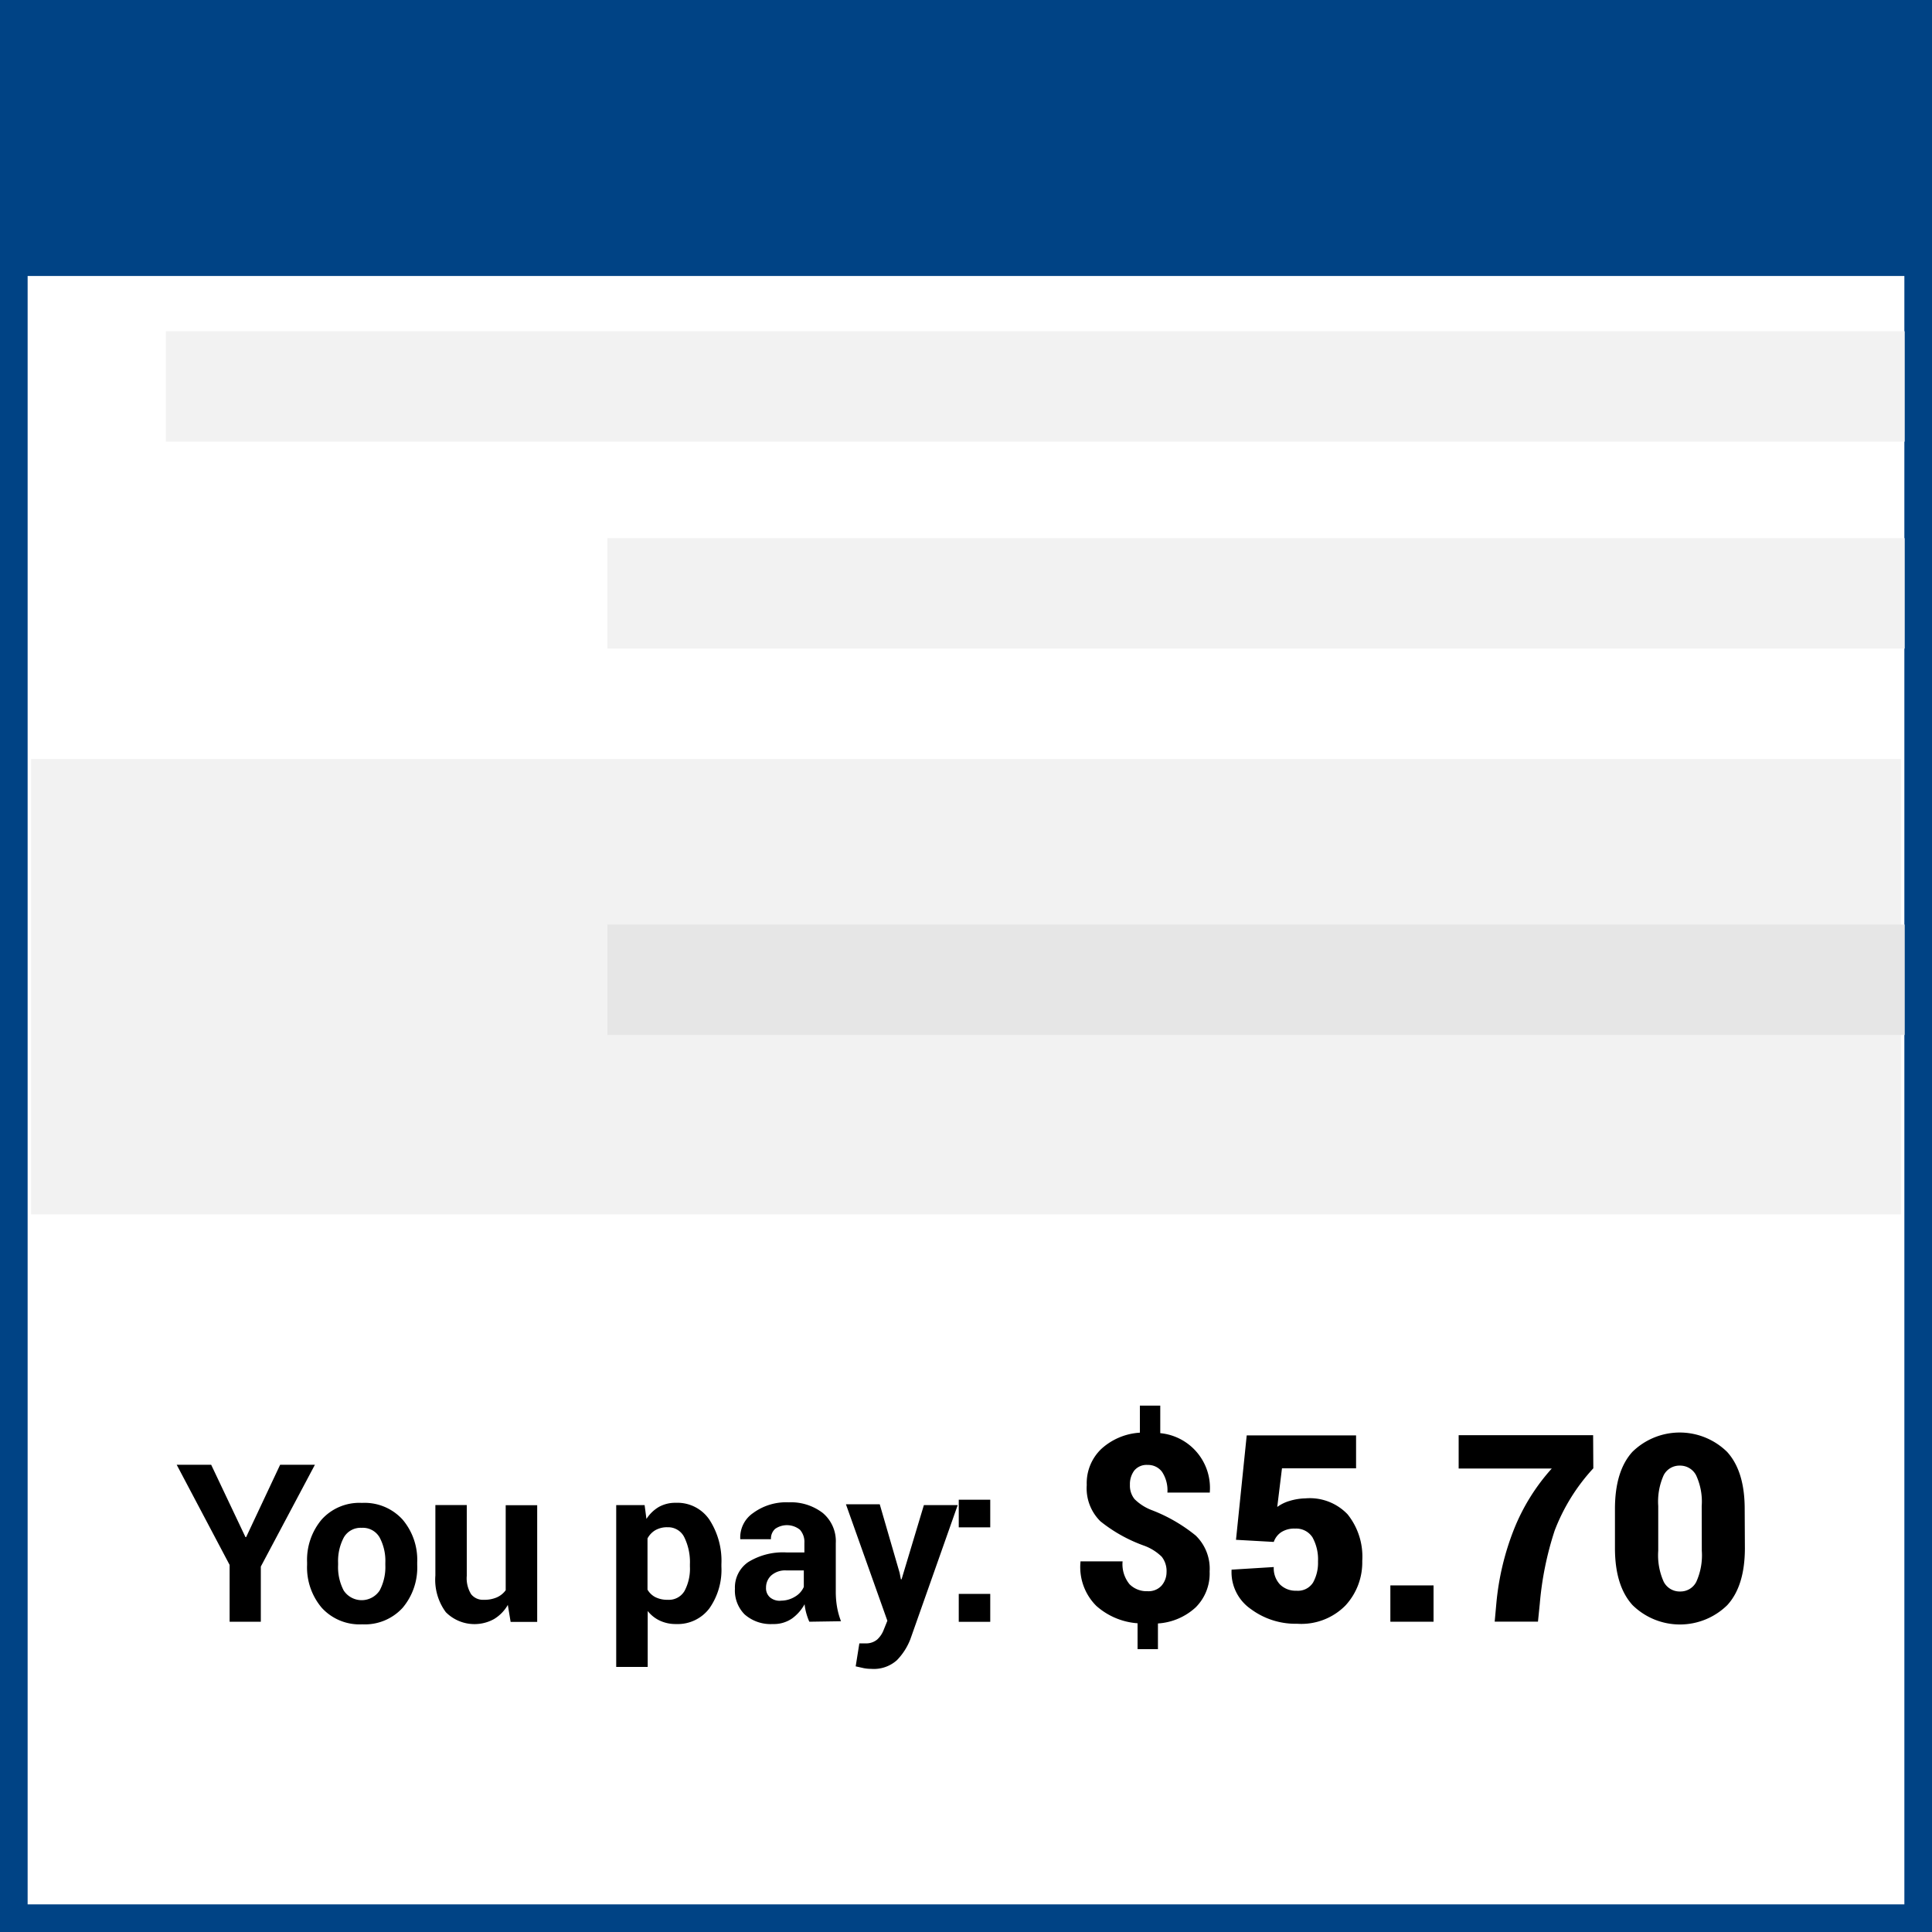 <svg id="Layer_1" data-name="Layer 1" xmlns="http://www.w3.org/2000/svg" viewBox="0 0 200 200"><rect x="0" y="0" width="200" height="200" fill="#808080" stroke="none"/><defs><style>.cls-1{fill:#fff;}.cls-2{fill:#004385;}.cls-3{fill:#f2f2f2;}.cls-4{fill:#e6e6e6;}</style></defs><title>gyp_icon</title><rect class="cls-1" x="1.43" y="1.43" width="197.14" height="197.14"/><path class="cls-2" d="M197.14,2.86V197.14H2.86V2.86H197.14M200,0H0V200H200V0Z"/><rect class="cls-2" x="0.54" y="0.54" width="198.92" height="27.49"/><path class="cls-2" d="M198.92,1.08V27.49H1.08V1.08H198.92M200,0H0V28.57H200V0Z"/><rect class="cls-3" x="3.22" y="78.57" width="193.56" height="47.14"/><path d="M25.41,159.12h.07L29,151.63H32.6L27,162.17v5.71H23.77V162l-5.48-10.37h3.57Z"/><path d="M31.79,161.73a6.48,6.48,0,0,1,1.51-4.43,5.25,5.25,0,0,1,4.17-1.72,5.31,5.31,0,0,1,4.2,1.72,6.45,6.45,0,0,1,1.52,4.43V162a6.46,6.46,0,0,1-1.51,4.44,5.29,5.29,0,0,1-4.18,1.71,5.3,5.3,0,0,1-4.19-1.71A6.45,6.45,0,0,1,31.79,162ZM35,162a5.23,5.23,0,0,0,.58,2.65,2.23,2.23,0,0,0,3.72,0,5.2,5.2,0,0,0,.59-2.64v-.23a5.16,5.16,0,0,0-.59-2.62,2,2,0,0,0-1.86-1,2,2,0,0,0-1.85,1,5.2,5.2,0,0,0-.59,2.61Z"/><path d="M52.57,166.14a4.06,4.06,0,0,1-1.42,1.46,4.18,4.18,0,0,1-5-.71,5.64,5.64,0,0,1-1.08-3.8v-7.29h3.25v7.33a3.13,3.13,0,0,0,.45,1.9,1.56,1.56,0,0,0,1.32.58,3.24,3.24,0,0,0,1.34-.25,2.27,2.27,0,0,0,.92-.74v-8.8h3.26v12.08H52.86Z"/><path d="M74.68,162.18a6.94,6.94,0,0,1-1.24,4.31A4.1,4.1,0,0,1,70,168.12a3.86,3.86,0,0,1-1.69-.35,3.45,3.45,0,0,1-1.26-1v5.79H63.79V155.81h2.94l.19,1.43A3.87,3.87,0,0,1,68.2,156a3.49,3.49,0,0,1,1.76-.43,4,4,0,0,1,3.48,1.75,7.82,7.82,0,0,1,1.24,4.61Zm-3.26-.25a5.86,5.86,0,0,0-.57-2.77,1.86,1.86,0,0,0-1.74-1.06,2.45,2.45,0,0,0-1.26.3,2.15,2.15,0,0,0-.82.86v5.3a2,2,0,0,0,.82.78,2.76,2.76,0,0,0,1.28.27,1.87,1.87,0,0,0,1.74-.93,4.9,4.9,0,0,0,.55-2.51Z"/><path d="M83.78,167.88a6.6,6.6,0,0,1-.31-.87,5.83,5.83,0,0,1-.18-.94A4.48,4.48,0,0,1,82,167.54a3.31,3.31,0,0,1-2,.58,4.07,4.07,0,0,1-2.92-1,3.5,3.5,0,0,1-1-2.66,3.18,3.18,0,0,1,1.37-2.75,6.83,6.83,0,0,1,4-1h1.82v-1a1.88,1.88,0,0,0-.46-1.35,2.14,2.14,0,0,0-2.57-.09,1.36,1.36,0,0,0-.43,1.07H76.63v-.07a3.06,3.06,0,0,1,1.33-2.64,5.79,5.79,0,0,1,3.69-1.11,5.4,5.4,0,0,1,3.52,1.1,3.81,3.81,0,0,1,1.35,3.13v5a9.33,9.33,0,0,0,.13,1.6,7.9,7.9,0,0,0,.41,1.48Zm-3-2.18a2.79,2.79,0,0,0,1.53-.42,2.2,2.2,0,0,0,.9-1v-1.71H81.41a2.18,2.18,0,0,0-1.57.52,1.68,1.68,0,0,0-.54,1.26,1.25,1.25,0,0,0,.4,1A1.56,1.56,0,0,0,80.8,165.71Z"/><path d="M93.13,162.82l.13.67h.07l2.31-7.68h3.5l-4.9,13.88a6.41,6.41,0,0,1-1.4,2.18,3.58,3.58,0,0,1-2.65.89,4.08,4.08,0,0,1-.76-.07l-.85-.19.38-2.38.31,0,.3,0a1.78,1.78,0,0,0,1.24-.4,2.62,2.62,0,0,0,.67-1l.38-.94-4.29-12.06h3.5Z"/><path d="M102.51,158.11H99.25v-2.86h3.26Zm0,9.78H99.25V165h3.26Z"/><path d="M120.76,162.77a2.4,2.4,0,0,0-.5-1.62,5.11,5.11,0,0,0-1.79-1.13,15.61,15.61,0,0,1-4.55-2.53,4.79,4.79,0,0,1-1.42-3.76A4.9,4.9,0,0,1,114,150a6.5,6.5,0,0,1,4-1.69v-2.8h2.11v2.85a5.69,5.69,0,0,1,5.13,6.08l0,.07h-4.39a3.46,3.46,0,0,0-.56-2.15,1.79,1.79,0,0,0-1.48-.71,1.65,1.65,0,0,0-1.39.58,2.35,2.35,0,0,0-.45,1.48,2.21,2.21,0,0,0,.48,1.48,5.12,5.12,0,0,0,1.81,1.15,16.63,16.63,0,0,1,4.52,2.62,4.77,4.77,0,0,1,1.44,3.73,4.93,4.93,0,0,1-1.45,3.71,6.35,6.35,0,0,1-3.9,1.66v2.66h-2.11v-2.68a7.19,7.19,0,0,1-4.27-1.8,5.66,5.66,0,0,1-1.64-4.53l0-.08h4.36a3.27,3.27,0,0,0,.72,2.37,2.5,2.5,0,0,0,1.86.72,1.82,1.82,0,0,0,1.44-.56A2.13,2.13,0,0,0,120.76,162.77Z"/><path d="M127.95,159.4l1.11-10.81h11.32V152h-7.67l-.49,4a4.08,4.08,0,0,1,1.26-.62,6.1,6.1,0,0,1,1.66-.27,5.4,5.4,0,0,1,4.36,1.65,7,7,0,0,1,1.52,4.83,6.56,6.56,0,0,1-1.74,4.61,6.41,6.41,0,0,1-5,1.89,7.74,7.74,0,0,1-4.79-1.52,4.63,4.63,0,0,1-2-4l0-.08,4.37-.27a2.45,2.45,0,0,0,.64,1.8,2.29,2.29,0,0,0,1.7.65,1.85,1.85,0,0,0,1.73-.85,4.19,4.19,0,0,0,.51-2.17,4.72,4.72,0,0,0-.57-2.5,2,2,0,0,0-1.8-.91,2.48,2.48,0,0,0-1.45.38,2,2,0,0,0-.76,1Z"/><path d="M148.4,167.88h-4.47v-3.76h4.47Z"/><path d="M164.94,152a20,20,0,0,0-4,6.44A33.2,33.2,0,0,0,159.4,166l-.19,1.87h-4.48l.17-1.87a27.62,27.62,0,0,1,1.82-7.67,21,21,0,0,1,3.92-6.31H151v-3.45h13.92Z"/><path d="M180.63,160.26q0,3.91-1.82,5.9a7,7,0,0,1-9.81,0q-1.82-2-1.82-5.9v-4.06q0-3.91,1.8-5.9a7,7,0,0,1,9.81,0q1.82,2,1.82,5.9Zm-4.47-4.36a6.47,6.47,0,0,0-.58-3.18,1.86,1.86,0,0,0-1.68-1,1.83,1.83,0,0,0-1.68,1,6.66,6.66,0,0,0-.56,3.18v4.64a6.67,6.67,0,0,0,.57,3.21,1.85,1.85,0,0,0,1.7,1,1.83,1.83,0,0,0,1.67-1,6.66,6.66,0,0,0,.57-3.21Z"/><rect class="cls-3" x="62.88" y="55.71" width="134.29" height="11.43"/><rect class="cls-3" x="17.17" y="34.29" width="180" height="11.43"/><rect class="cls-4" x="62.88" y="95.71" width="134.29" height="11.43"/><rect class="cls-1" x="1.43" y="1.43" width="197.14" height="197.14"/><path class="cls-2" d="M197.14,2.86V197.14H2.86V2.86H197.14M200,0H0V200H200V0Z"/><rect class="cls-2" x="0.54" y="0.54" width="198.92" height="27.49"/><path class="cls-2" d="M198.92,1.08V27.49H1.08V1.08H198.92M200,0H0V28.57H200V0Z"/><rect class="cls-3" x="3.22" y="78.57" width="193.56" height="47.14"/><path d="M25.41,159.12h.07L29,151.63H32.6L27,162.17v5.71H23.77V162l-5.48-10.37h3.57Z"/><path d="M31.79,161.73a6.48,6.48,0,0,1,1.51-4.43,5.25,5.25,0,0,1,4.17-1.72,5.31,5.31,0,0,1,4.2,1.72,6.45,6.45,0,0,1,1.52,4.43V162a6.46,6.46,0,0,1-1.51,4.44,5.29,5.29,0,0,1-4.18,1.71,5.3,5.3,0,0,1-4.19-1.71A6.45,6.45,0,0,1,31.79,162ZM35,162a5.23,5.23,0,0,0,.58,2.65,2.23,2.23,0,0,0,3.72,0,5.2,5.2,0,0,0,.59-2.64v-.23a5.16,5.16,0,0,0-.59-2.62,2,2,0,0,0-1.86-1,2,2,0,0,0-1.85,1,5.2,5.2,0,0,0-.59,2.61Z"/><path d="M52.57,166.14a4.06,4.06,0,0,1-1.42,1.46,4.18,4.18,0,0,1-5-.71,5.64,5.64,0,0,1-1.08-3.8v-7.29h3.25v7.33a3.13,3.13,0,0,0,.45,1.9,1.56,1.56,0,0,0,1.32.58,3.24,3.24,0,0,0,1.34-.25,2.27,2.27,0,0,0,.92-.74v-8.8h3.26v12.08H52.86Z"/><path d="M74.68,162.18a6.94,6.94,0,0,1-1.24,4.31A4.1,4.1,0,0,1,70,168.12a3.86,3.86,0,0,1-1.69-.35,3.45,3.45,0,0,1-1.26-1v5.79H63.79V155.81h2.94l.19,1.43A3.87,3.87,0,0,1,68.2,156a3.49,3.49,0,0,1,1.76-.43,4,4,0,0,1,3.48,1.75,7.82,7.82,0,0,1,1.24,4.61Zm-3.26-.25a5.86,5.86,0,0,0-.57-2.77,1.86,1.86,0,0,0-1.74-1.06,2.45,2.45,0,0,0-1.26.3,2.15,2.15,0,0,0-.82.86v5.3a2,2,0,0,0,.82.78,2.76,2.76,0,0,0,1.28.27,1.87,1.87,0,0,0,1.74-.93,4.9,4.9,0,0,0,.55-2.51Z"/><path d="M83.78,167.88a6.6,6.6,0,0,1-.31-.87,5.83,5.83,0,0,1-.18-.94A4.48,4.48,0,0,1,82,167.54a3.31,3.31,0,0,1-2,.58,4.07,4.07,0,0,1-2.92-1,3.5,3.5,0,0,1-1-2.66,3.18,3.18,0,0,1,1.37-2.75,6.83,6.83,0,0,1,4-1h1.82v-1a1.88,1.88,0,0,0-.46-1.35,2.14,2.14,0,0,0-2.57-.09,1.36,1.36,0,0,0-.43,1.07H76.63v-.07a3.06,3.06,0,0,1,1.33-2.64,5.79,5.79,0,0,1,3.69-1.11,5.4,5.4,0,0,1,3.52,1.1,3.81,3.81,0,0,1,1.35,3.13v5a9.33,9.33,0,0,0,.13,1.6,7.9,7.9,0,0,0,.41,1.48Zm-3-2.18a2.79,2.79,0,0,0,1.53-.42,2.2,2.2,0,0,0,.9-1v-1.71H81.41a2.18,2.18,0,0,0-1.57.52,1.68,1.68,0,0,0-.54,1.26,1.25,1.25,0,0,0,.4,1A1.56,1.56,0,0,0,80.8,165.71Z"/><path d="M93.13,162.82l.13.67h.07l2.31-7.68h3.5l-4.9,13.88a6.41,6.41,0,0,1-1.4,2.18,3.58,3.58,0,0,1-2.65.89,4.08,4.08,0,0,1-.76-.07l-.85-.19.38-2.38.31,0,.3,0a1.78,1.78,0,0,0,1.24-.4,2.62,2.62,0,0,0,.67-1l.38-.94-4.29-12.06h3.5Z"/><path d="M102.51,158.11H99.25v-2.86h3.26Zm0,9.78H99.25V165h3.26Z"/><path d="M120.76,162.77a2.4,2.4,0,0,0-.5-1.62,5.11,5.11,0,0,0-1.79-1.13,15.61,15.61,0,0,1-4.55-2.53,4.79,4.79,0,0,1-1.42-3.76A4.9,4.9,0,0,1,114,150a6.5,6.5,0,0,1,4-1.69v-2.8h2.11v2.85a5.69,5.69,0,0,1,5.13,6.08l0,.07h-4.39a3.46,3.46,0,0,0-.56-2.15,1.79,1.79,0,0,0-1.48-.71,1.65,1.65,0,0,0-1.39.58,2.35,2.35,0,0,0-.45,1.48,2.21,2.21,0,0,0,.48,1.48,5.12,5.12,0,0,0,1.81,1.15,16.63,16.63,0,0,1,4.52,2.62,4.77,4.77,0,0,1,1.44,3.73,4.93,4.93,0,0,1-1.45,3.71,6.35,6.35,0,0,1-3.9,1.66v2.66h-2.11v-2.68a7.19,7.19,0,0,1-4.27-1.8,5.66,5.66,0,0,1-1.64-4.53l0-.08h4.36a3.27,3.27,0,0,0,.72,2.37,2.5,2.5,0,0,0,1.86.72,1.82,1.82,0,0,0,1.44-.56A2.13,2.13,0,0,0,120.76,162.77Z"/><path d="M127.95,159.4l1.11-10.81h11.32V152h-7.67l-.49,4a4.08,4.08,0,0,1,1.26-.62,6.1,6.1,0,0,1,1.66-.27,5.4,5.4,0,0,1,4.36,1.65,7,7,0,0,1,1.52,4.83,6.56,6.56,0,0,1-1.74,4.61,6.41,6.41,0,0,1-5,1.89,7.74,7.74,0,0,1-4.79-1.52,4.63,4.63,0,0,1-2-4l0-.08,4.37-.27a2.45,2.45,0,0,0,.64,1.8,2.29,2.29,0,0,0,1.7.65,1.85,1.85,0,0,0,1.73-.85,4.19,4.19,0,0,0,.51-2.17,4.72,4.72,0,0,0-.57-2.5,2,2,0,0,0-1.8-.91,2.48,2.48,0,0,0-1.45.38,2,2,0,0,0-.76,1Z"/><path d="M148.4,167.88h-4.47v-3.76h4.47Z"/><path d="M164.94,152a20,20,0,0,0-4,6.44A33.2,33.2,0,0,0,159.4,166l-.19,1.87h-4.48l.17-1.87a27.62,27.62,0,0,1,1.82-7.67,21,21,0,0,1,3.92-6.31H151v-3.45h13.92Z"/><path d="M180.63,160.26q0,3.91-1.82,5.9a7,7,0,0,1-9.81,0q-1.82-2-1.82-5.9v-4.06q0-3.91,1.8-5.9a7,7,0,0,1,9.81,0q1.82,2,1.82,5.9Zm-4.47-4.36a6.47,6.47,0,0,0-.58-3.18,1.86,1.86,0,0,0-1.68-1,1.83,1.83,0,0,0-1.68,1,6.66,6.66,0,0,0-.56,3.18v4.64a6.67,6.67,0,0,0,.57,3.21,1.85,1.85,0,0,0,1.7,1,1.83,1.83,0,0,0,1.67-1,6.66,6.66,0,0,0,.57-3.21Z"/><rect class="cls-3" x="62.88" y="55.71" width="134.29" height="11.43"/><rect class="cls-3" x="17.17" y="34.29" width="180" height="11.43"/><rect class="cls-4" x="62.88" y="95.71" width="134.29" height="11.43"/></svg>